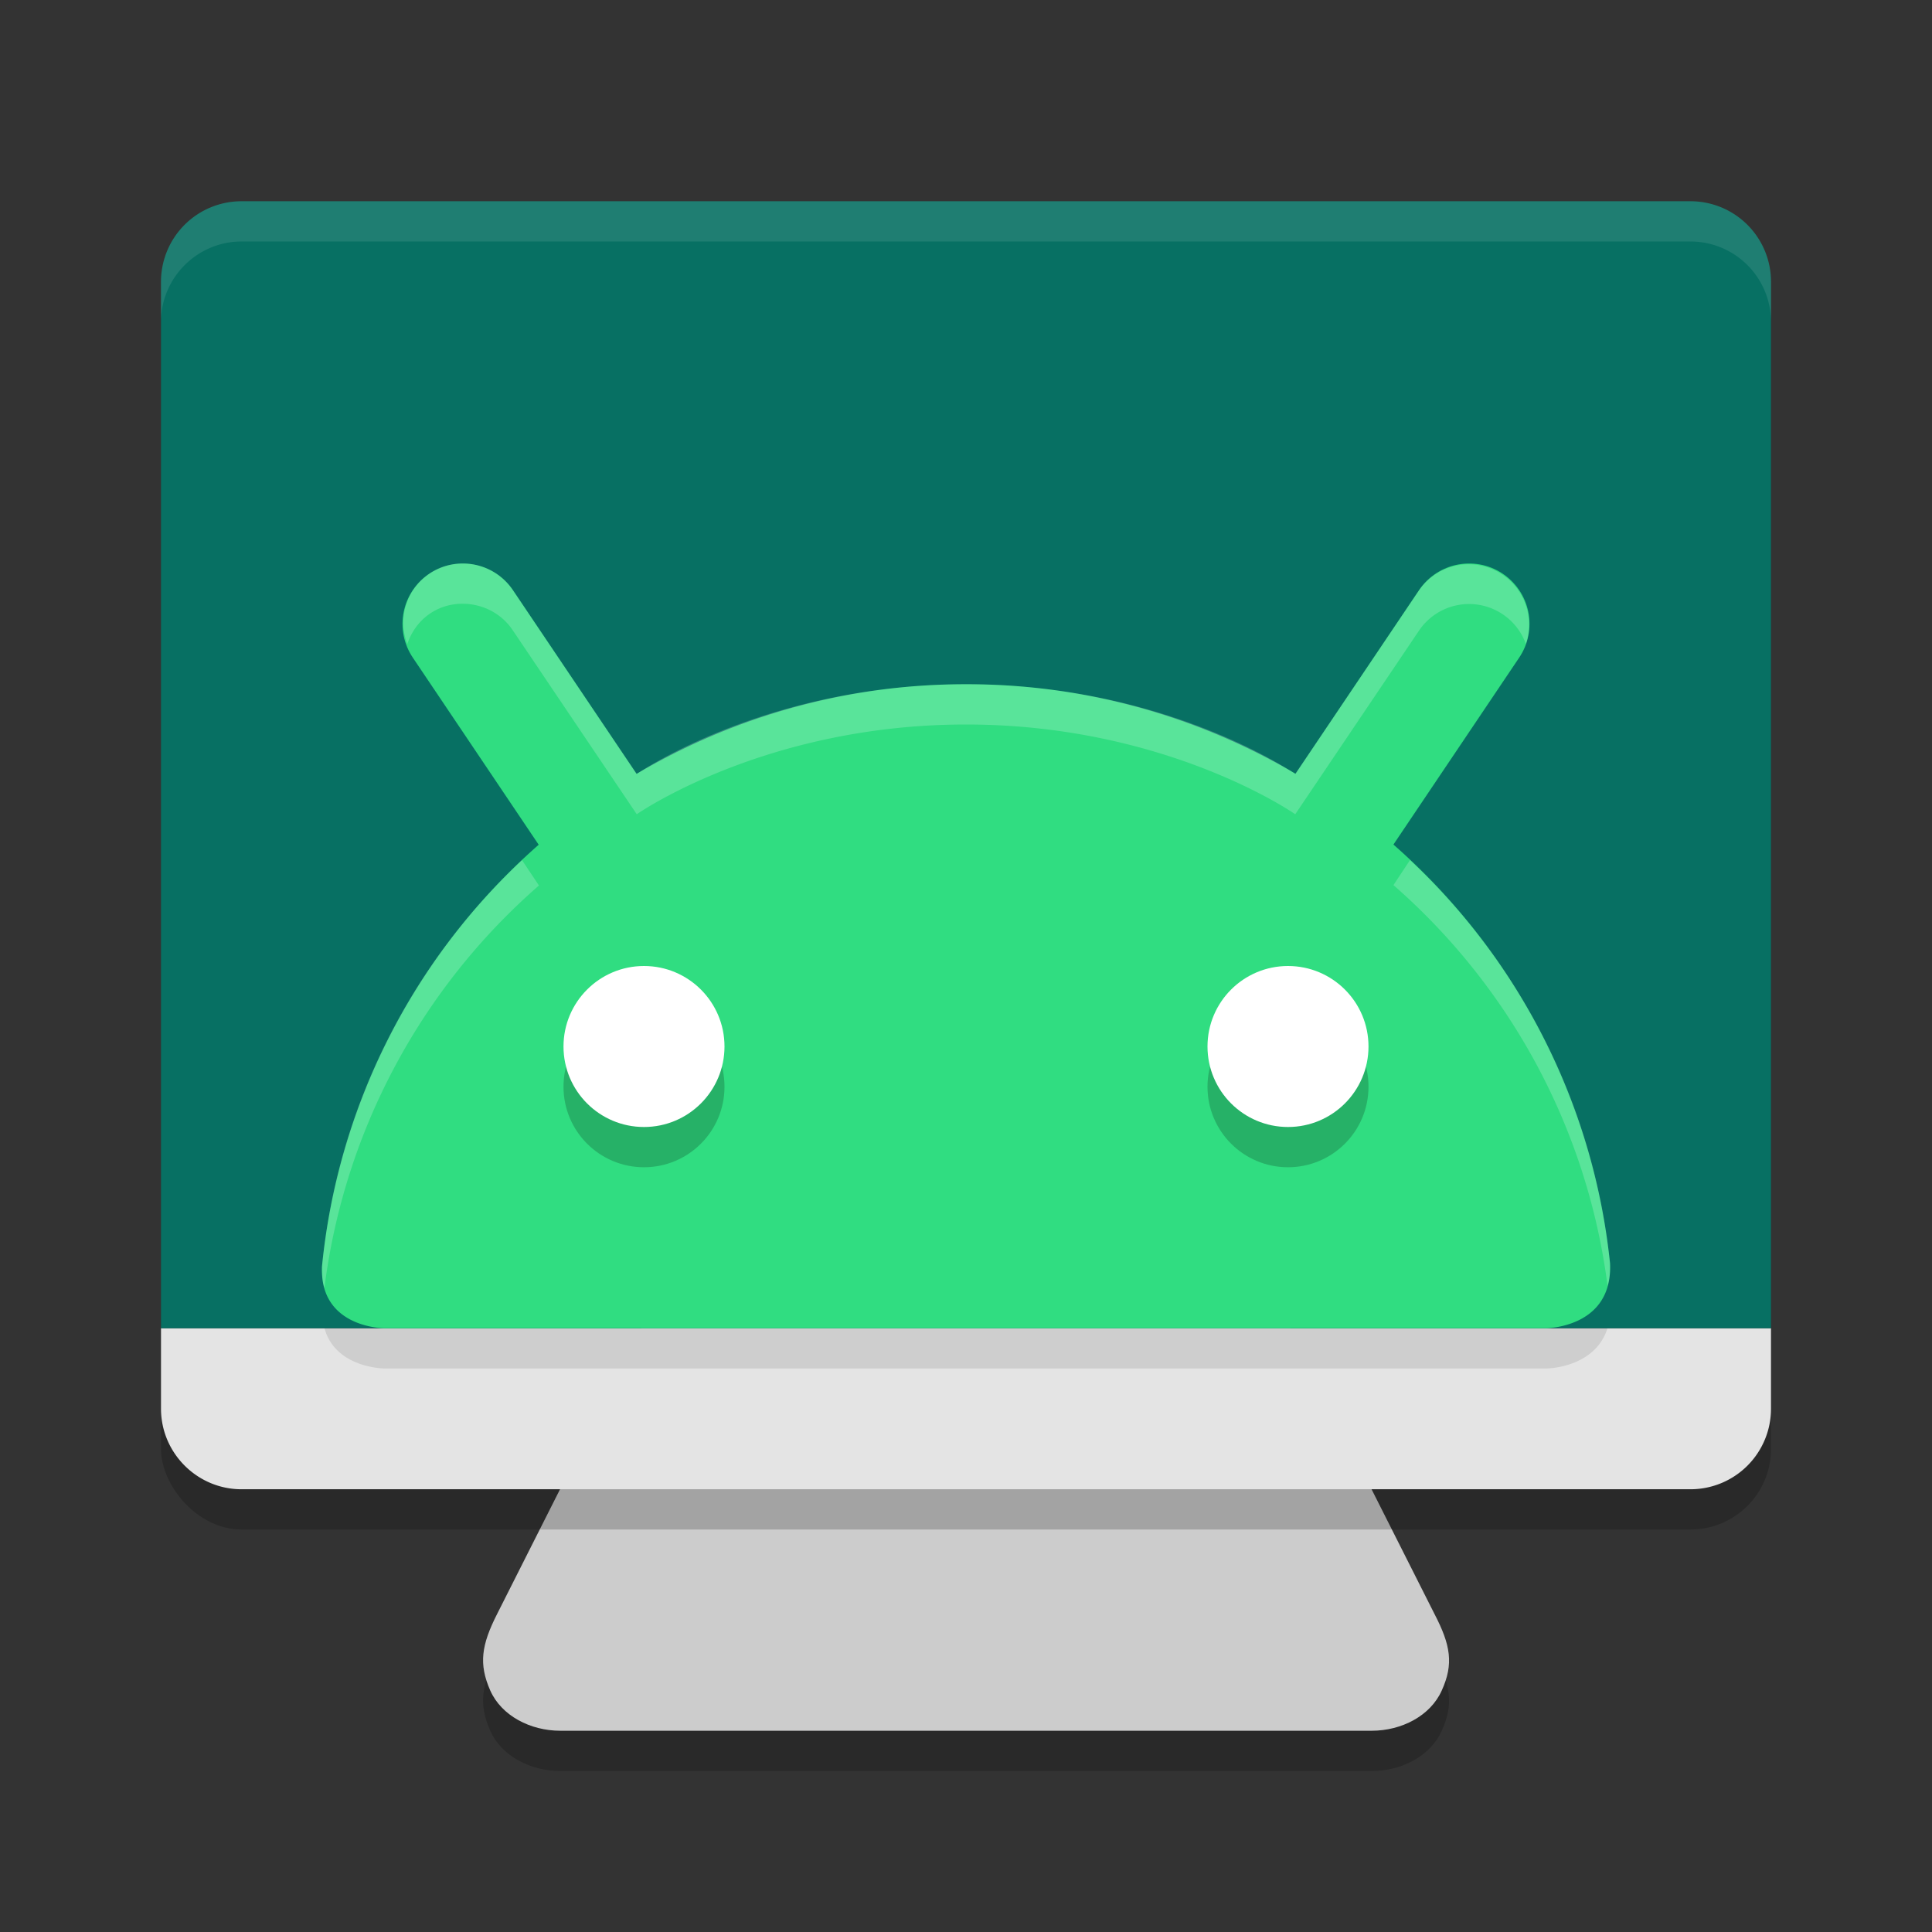 <svg xmlns="http://www.w3.org/2000/svg" viewBox="0 0 48 48"><rect x="0" y="0" width="48" height="48" fill="#333333" stroke="none"/><path style="opacity:.2" d="M16.85 12c-1.12 0-2.23.9-2.02 2l3.12 16-5.6 11.1c-.39.77-.46 1.24-.17 1.9.28.63 1 1 1.74 1h20.16c.74 0 1.46-.37 1.74-1 .3-.66.22-1.13-.18-1.9L30.04 30l3.13-16c.21-1.1-.9-2-2.02-2H24Z"/><path style="fill:#ccc" d="M16.85 11c-1.12 0-2.23.9-2.02 2l3.12 16-5.6 11.1c-.39.77-.46 1.24-.17 1.9.28.63 1 1 1.74 1h20.16c.74 0 1.46-.37 1.74-1 .3-.66.22-1.13-.18-1.9L30.04 29l3.13-16c.21-1.1-.9-2-2.02-2H24Z"/><rect style="opacity:.2" width="40" height="32" x="4" y="6" rx="2" ry="2"/><path style="fill:#e4e4e4" d="M4 33v2c0 1.1.9 2 2 2h36a2 2 0 0 0 2-2v-2H4z"/><path style="opacity:.1" d="M11.5 15a1.5 1.5 0 0 0-1.24 2.34l3.13 4.65a15.94 15.94 0 0 0-5.38 10.47C7.93 34 9.56 34 9.56 34h28.85s1.67 0 1.6-1.62a15.94 15.94 0 0 0-5.39-10.4l3.13-4.64a1.5 1.5 0 0 0-2.49-1.68l-3.07 4.57S29 18 24 18s-8.19 2.23-8.19 2.23l-3.07-4.57A1.5 1.5 0 0 0 11.5 15z"/><path style="fill:#077063" d="M6 5a2 2 0 0 0-2 2v26h40V7a2 2 0 0 0-2-2H6z"/><path style="fill:none;stroke:#30dd81;stroke-width:3;stroke-linecap:round" d="m15.2 21-3.7-5.5M32.8 21l3.7-5.5"/><path style="fill:#30dd81" d="M24 17A16.05 16.05 0 0 0 8 31.46C7.93 33 9.55 33 9.55 33H38.4s1.68 0 1.6-1.62A16.05 16.05 0 0 0 24 17z"/><circle style="opacity:.2" cx="32" cy="27" r="2"/><circle style="opacity:.2" cx="16" cy="27" r="2"/><g fill="#fff"><path style="opacity:.1" d="M6 5a2 2 0 0 0-2 2v1c0-1.1.9-2 2-2h36a2 2 0 0 1 2 2V7a2 2 0 0 0-2-2H6z"/><circle cx="32" cy="26" r="2"/><circle cx="16" cy="26" r="2"/><path style="opacity:.2" d="M11.5 14a1.47 1.47 0 0 0-1.38 2c.2-.6.73-1 1.37-1 .5 0 .97.24 1.25.66l3.08 4.57S19 18 24 18s8.18 2.23 8.18 2.23l3.08-4.57a1.5 1.5 0 0 1 2.65.34 1.5 1.5 0 0 0-2.65-1.34l-3.08 4.57S29 17 24 17s-8.18 2.23-8.18 2.23l-3.08-4.57A1.5 1.5 0 0 0 11.5 14zm23.53 7.37-.41.62c2.86 2.5 4.81 6 5.32 9.96.05-.17.07-.35.06-.57a15.92 15.92 0 0 0-4.97-10.01zm-22.06 0A15.92 15.92 0 0 0 8 31.47c0 .2.01.38.06.53a15.9 15.9 0 0 1 5.33-10l-.42-.63z"/></g></svg>